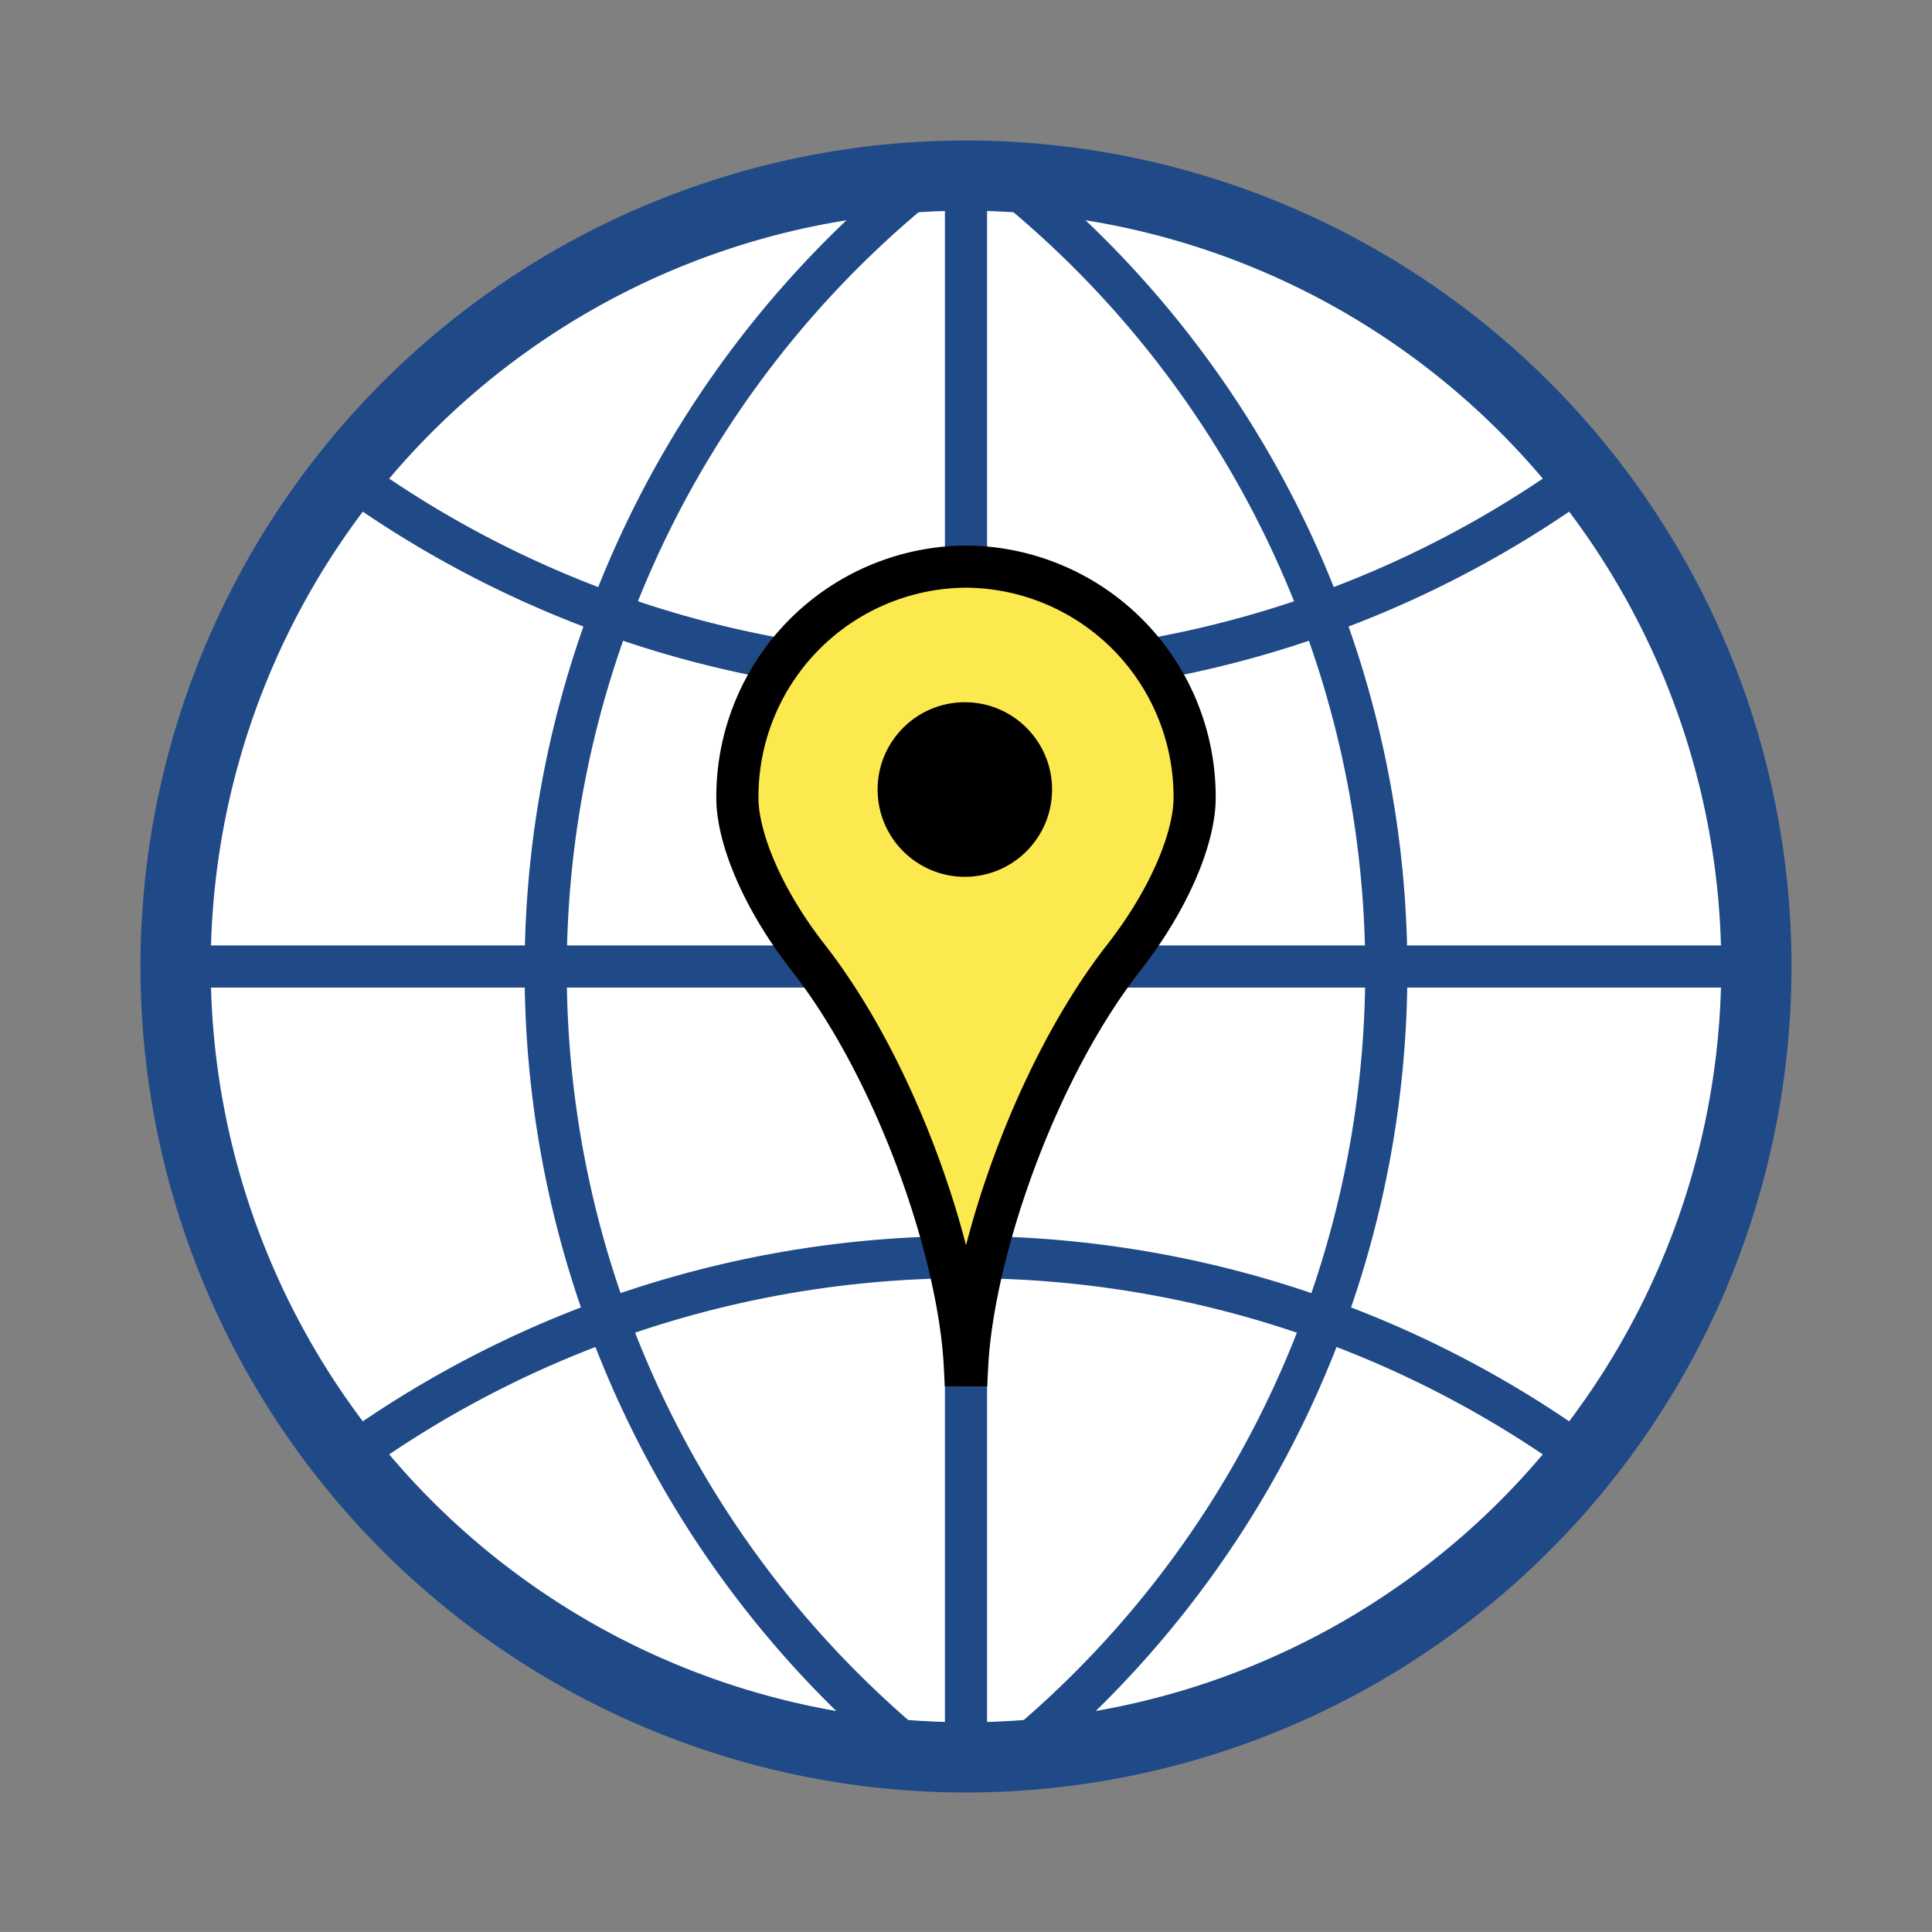<?xml version="1.0" encoding="UTF-8" standalone="no"?>
<!-- Created with Inkscape (http://www.inkscape.org/) -->

<svg
   xmlns:dc="http://purl.org/dc/elements/1.1/"
   xmlns:cc="http://creativecommons.org/ns#"
   xmlns:rdf="http://www.w3.org/1999/02/22-rdf-syntax-ns#"
   xmlns:svg="http://www.w3.org/2000/svg"
   xmlns="http://www.w3.org/2000/svg"
   xmlns:sodipodi="http://sodipodi.sourceforge.net/DTD/sodipodi-0.dtd"
   xmlns:inkscape="http://www.inkscape.org/namespaces/inkscape"
   width="137.5mm"
   height="137.495mm"
   viewBox="0 0 137.5 137.495"
   version="1.1"
   id="svg4603"
   inkscape:version="0.92.5 (2060ec1f9f, 2020-04-08)"
   sodipodi:docname="geotagging.svg"
   inkscape:export-filename="geotagging.png"
   inkscape:export-xdpi="15.89"
   inkscape:export-ydpi="15.89">
  <rect x="0" y="0" width="137.5" height="137.495" fill="#808080" stroke="none"/>
  <defs
     id="defs4597" />
  <sodipodi:namedview
     id="base"
     pagecolor="#ffffff"
     bordercolor="#666666"
     borderopacity="1.0"
     inkscape:pageopacity="0.0"
     inkscape:pageshadow="2"
     inkscape:zoom="0.49497475"
     inkscape:cx="-156.38307"
     inkscape:cy="360.51055"
     inkscape:document-units="mm"
     inkscape:current-layer="layer1"
     showgrid="false"
     fit-margin-top="10"
     fit-margin-left="10"
     fit-margin-right="10"
     fit-margin-bottom="10"
     inkscape:window-width="1280"
     inkscape:window-height="942"
     inkscape:window-x="0"
     inkscape:window-y="28"
     inkscape:window-maximized="1"
     inkscape:pagecheckerboard="true" />
  <g
     inkscape:label="Layer 1"
     inkscape:groupmode="layer"
     id="layer1"
     transform="translate(-40.541,-75.085)">
    <path
       inkscape:connector-curvature="0"
       d="m 109.002,87.585 a 56.252,56.286 0 1 0 0.577,0 z"
       id="path2"
       style="fill:#ffffff;stroke:#204a87;stroke-width:5;stroke-miterlimit:4;stroke-dasharray:none" />
    <path
       inkscape:connector-curvature="0"
       d="M 109.291,87.585 V 200.157 m 56.252,-56.286 H 53.039 m 12.693,-34.638 a 75.002,75.048 0 0 0 87.118,0 m 0,69.275 a 75.002,75.048 0 0 0 -87.118,0 M 104.964,89.028 a 72.118,72.162 0 0 0 0,110.263 m 8.654,0 a 72.118,72.162 0 0 0 0,-110.263"
       id="path4"
       style="fill:#ffffff;stroke:#204a87;stroke-width:3;stroke-miterlimit:4;stroke-dasharray:none" />
    <path
       inkscape:connector-curvature="0"
       class="cls-1"
       d="M 109.291,148.357"
       id="path20"
       style="stroke-width:0.415" />
    <path
       inkscape:connector-curvature="0"
       class="cls-2"
       d="m 109.374,172.254 c 0.415,-7.953 4.79,-20.874 11.136,-29.001 3.457,-4.431 5.051,-8.746 5.051,-11.367 a 16.37,16.38 0 0 0 -16.27,-16.475 v 0 a 16.37,16.38 0 0 0 -16.27,16.475 c 0,2.621 1.59,6.936 5.051,11.367 6.346,8.132 10.729,21.048 11.136,29.001 z"
       id="path22"
       style="fill:#fce94f;stroke:#000000;stroke-width:3;stroke-miterlimit:4;stroke-dasharray:none" />
    <ellipse
       class="cls-4"
       cx="109.208"
       cy="131.275"
       id="circle26"
       style="fill:#000000;stroke-width:0.415"
       rx="6.209"
       ry="6.213" />
  </g>
</svg>
